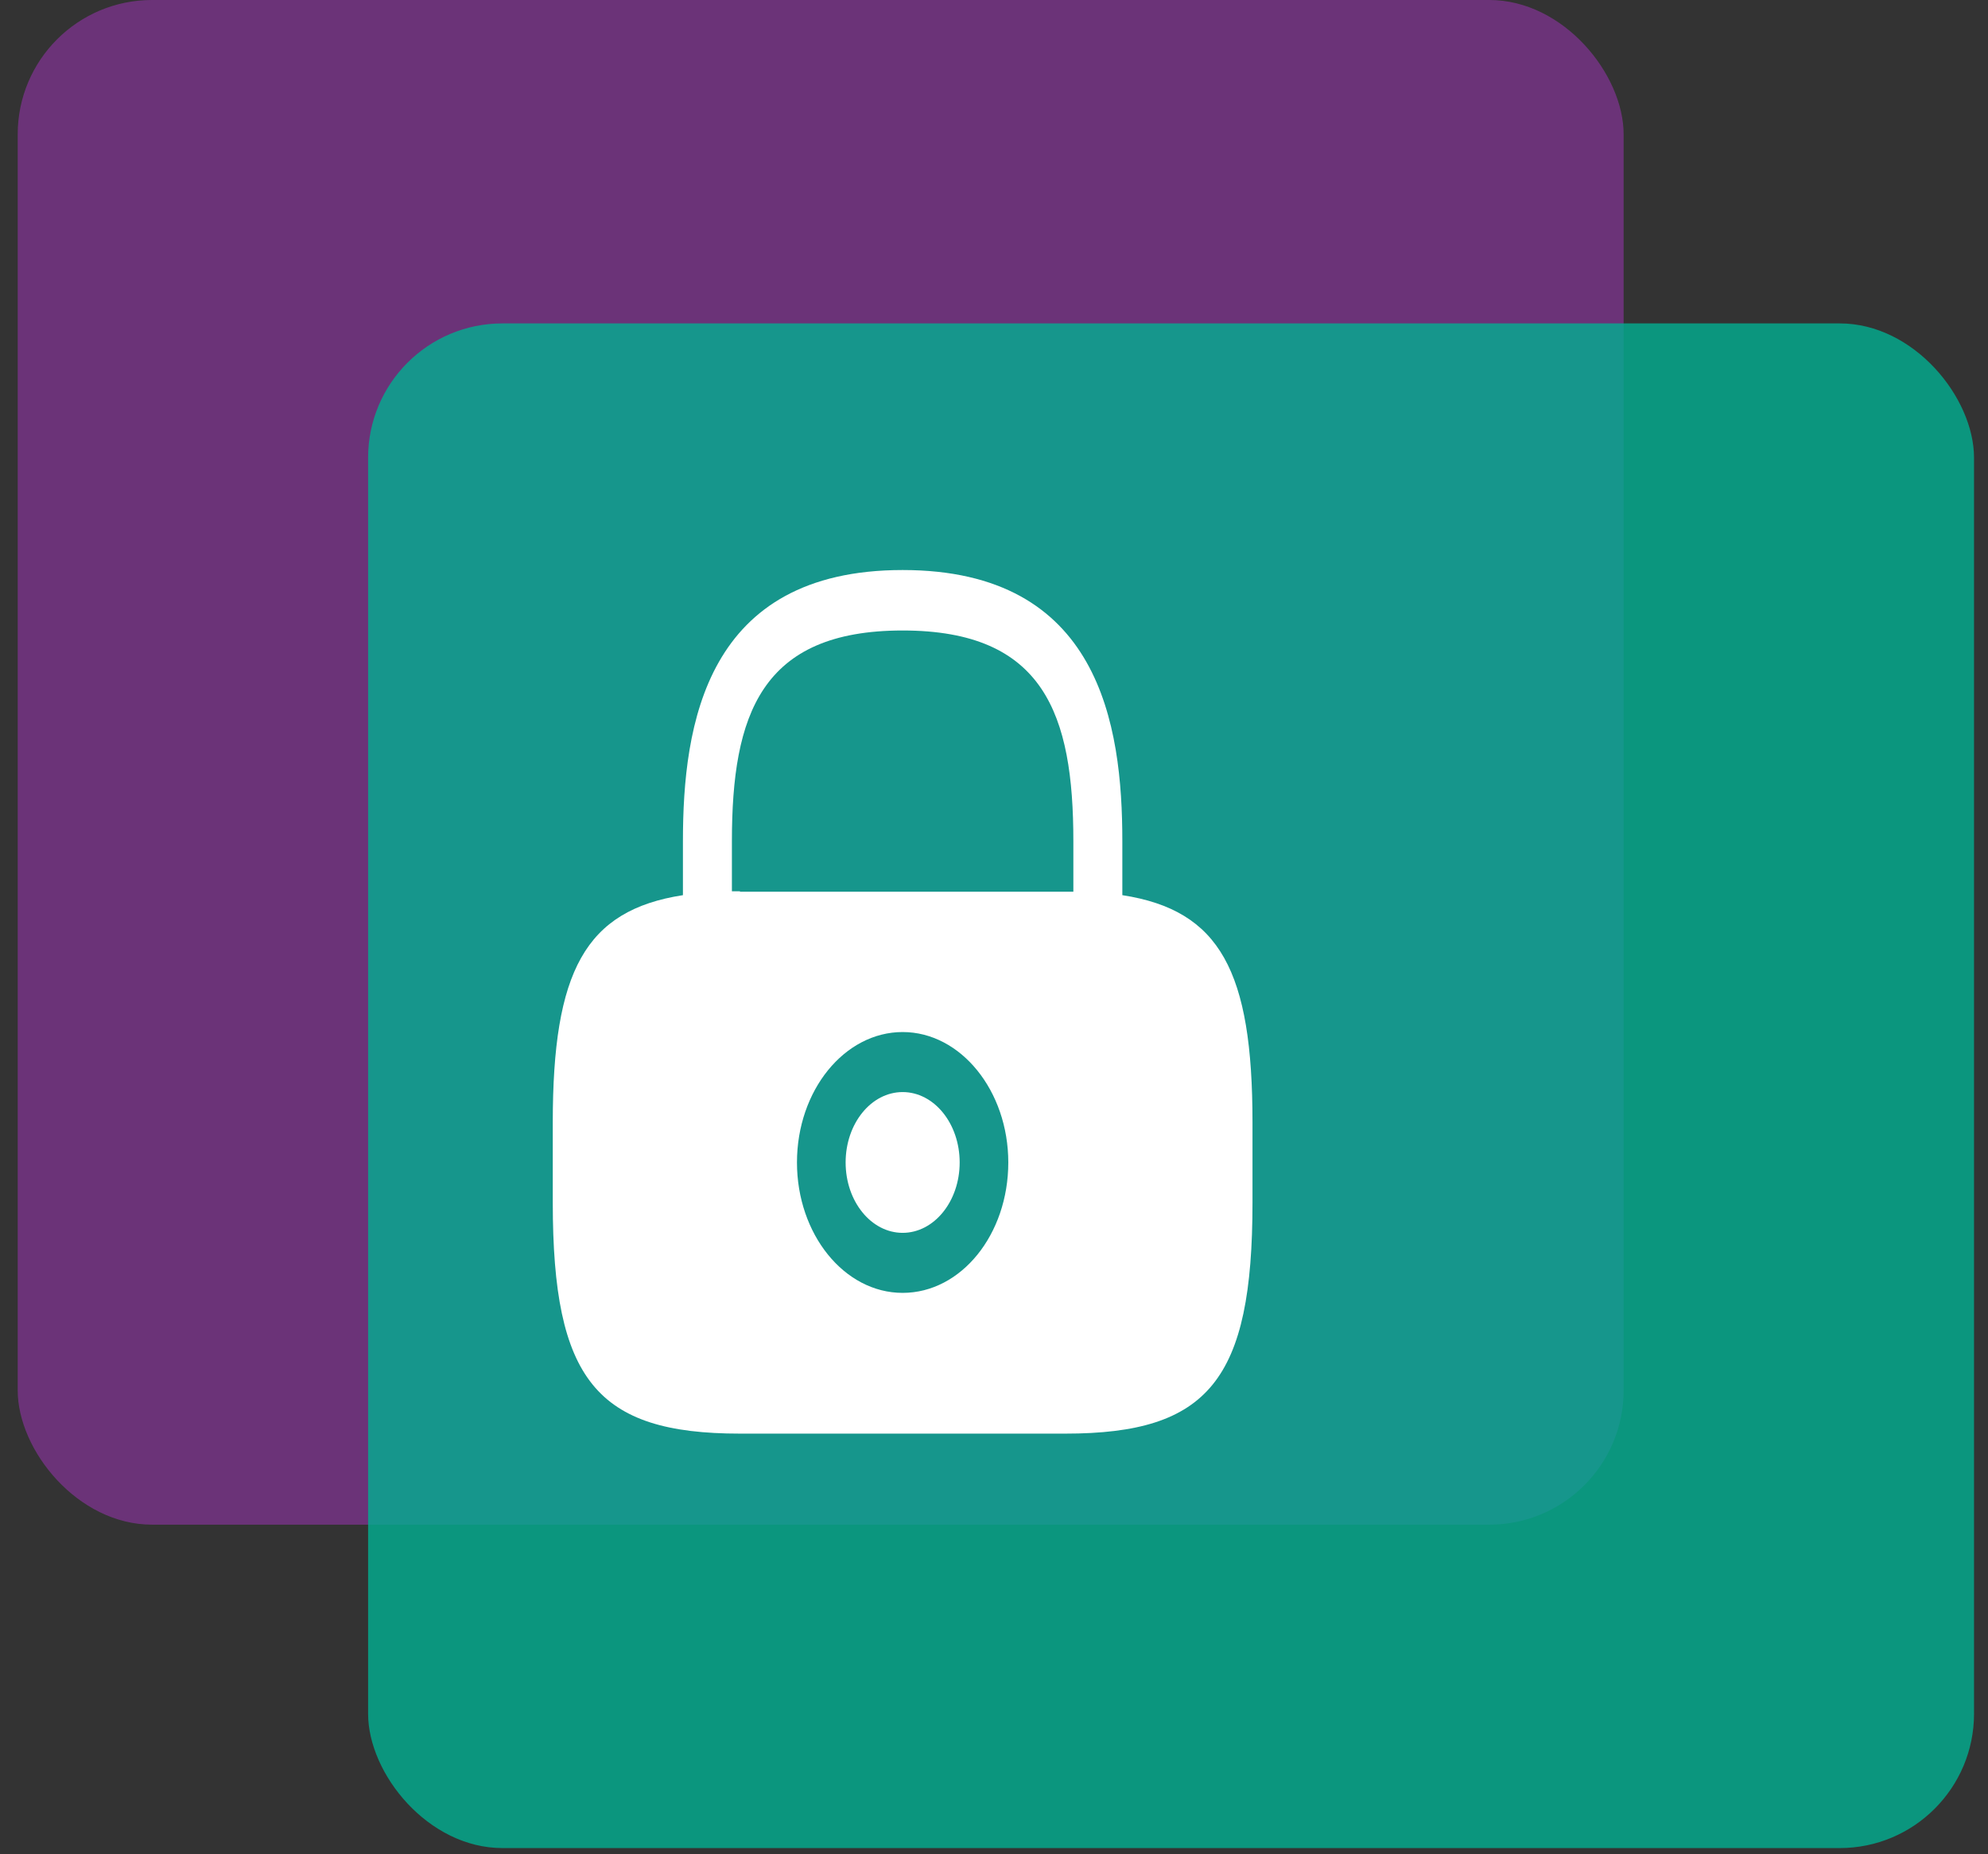 <svg width="74" height="69" viewBox="0 0 74 69" fill="none" xmlns="http://www.w3.org/2000/svg">
<rect x="0" y="0" width="74" height="69" fill="#333333" stroke="none"/>
<rect x="0.659" width="59.778" height="56.741" rx="5" fill="#7A348A" fill-opacity="0.8"/>
<rect x="13.702" y="12.036" width="59.778" height="56.741" rx="5" fill="#02AF91" fill-opacity="0.8"/>
<path d="M33.599 45.881C34.772 45.881 35.722 44.708 35.722 43.262C35.722 41.815 34.772 40.642 33.599 40.642C32.427 40.642 31.477 41.815 31.477 43.262C31.477 44.708 32.427 45.881 33.599 45.881Z" fill="white"/>
<path d="M41.777 33.314V31.306C41.777 26.967 40.931 21.214 33.599 21.214C26.267 21.214 25.421 26.967 25.421 31.306V33.314C21.774 33.877 20.576 36.159 20.576 41.767V44.756C20.576 51.345 22.204 53.353 27.544 53.353H39.655C44.994 53.353 46.622 51.345 46.622 44.756V41.767C46.622 36.159 45.424 33.877 41.777 33.314ZM33.599 48.115C31.424 48.115 29.666 45.929 29.666 43.262C29.666 40.578 31.437 38.408 33.599 38.408C35.761 38.408 37.532 40.594 37.532 43.262C37.532 45.945 35.774 48.115 33.599 48.115ZM27.544 33.17C27.439 33.17 27.348 33.17 27.244 33.17V31.306C27.244 26.597 28.325 23.464 33.599 23.464C38.873 23.464 39.954 26.597 39.954 31.306V33.186C39.85 33.186 39.759 33.186 39.655 33.186H27.544V33.17Z" fill="white"/>
</svg>
